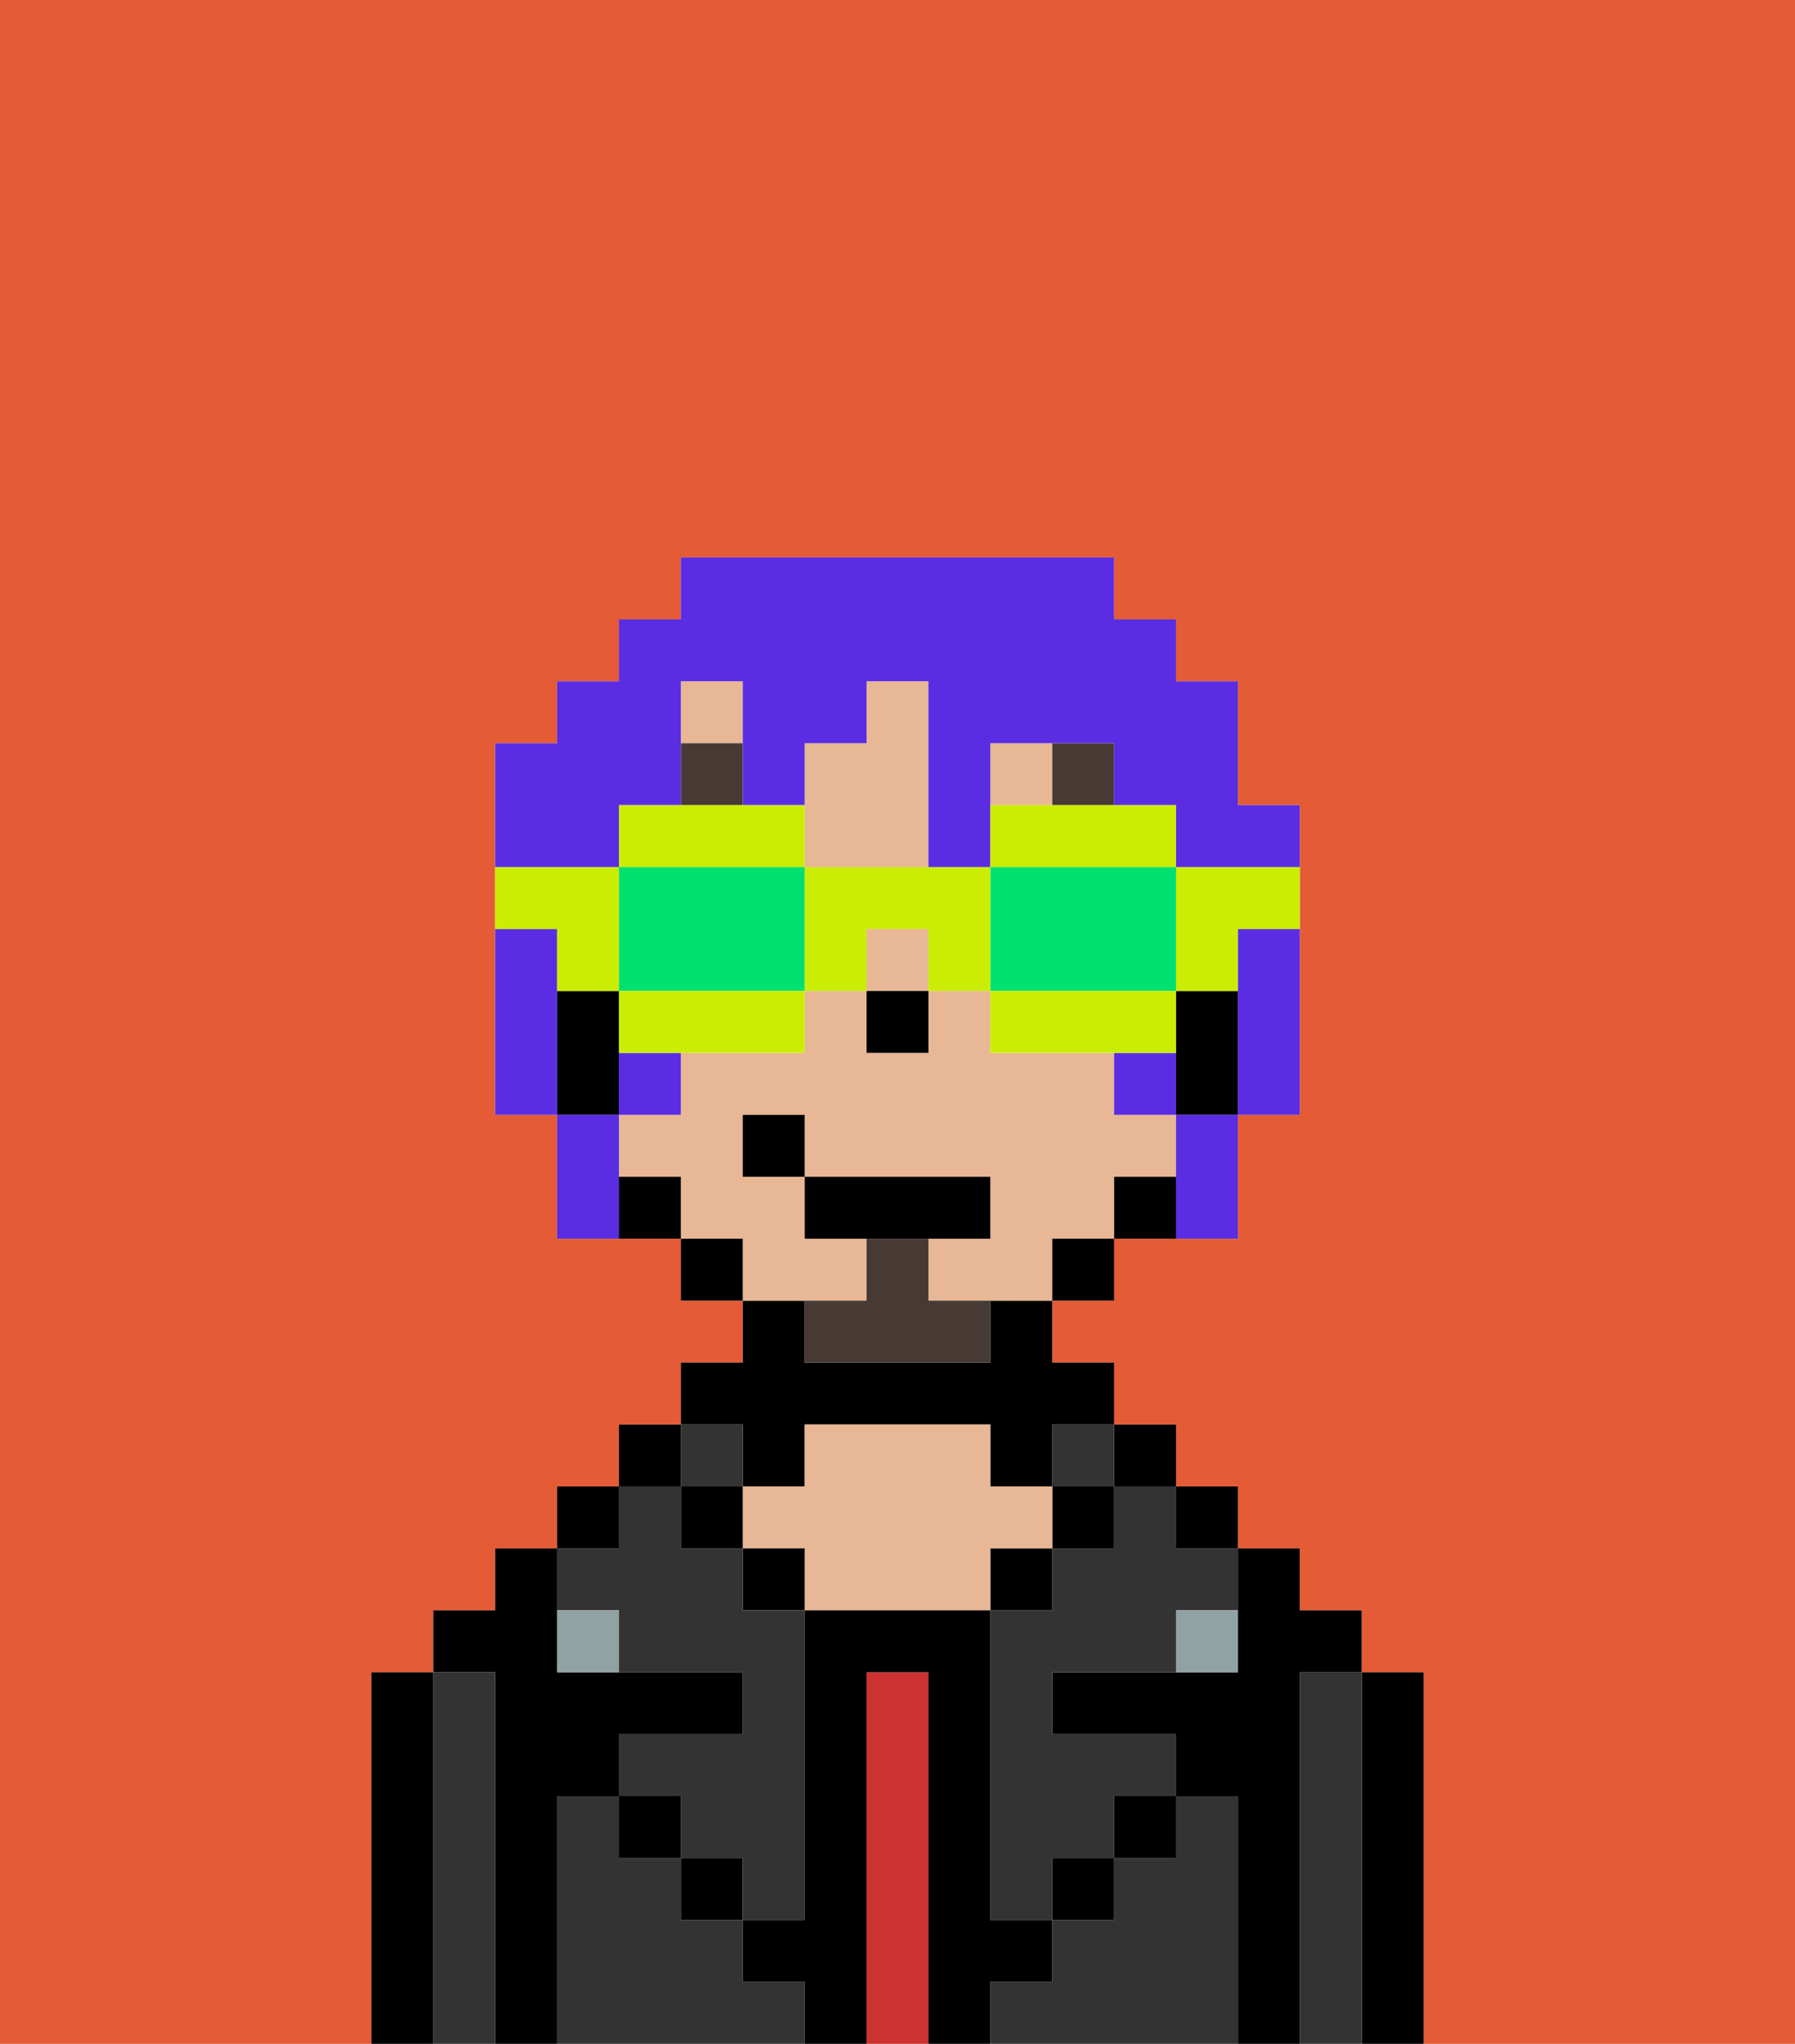 <svg xmlns="http://www.w3.org/2000/svg" viewBox="0 0 29 33"><defs><style>polygon,rect,path{shape-rendering:crispedges;}.eb9-1{fill:#e55b35;}.eb9-2{fill:#000000;}.eb9-3{fill:#333333;}.eb9-4{fill:#cc3232;}.eb9-5{fill:#e8b795;}.eb9-6{fill:#90a2a3;}.eb9-7{fill:#473a35;}.eb9-8{fill:#473a35;}.eb9-9{fill:#5a2de2;}.eb9-10{fill:#cbed03;}.eb9-11{fill:#00e070;}</style></defs><path class="eb9-1" d="M6,32V27H7V26H8V25H9V24h1V23h1V22h1V21H11V20H9V18H8V12H9V11h1V10h1V9h7v1h1v1h1v2h1v5H20v2H18v1H17v1h1v1h1v1h1v1h1v1h1v1h1v6h6V0H0V33H6Z"/><path class="eb9-2" d="M23,27H22v6h1V27Z"/><path class="eb9-3" d="M22,27H21v6h1V27Z"/><path class="eb9-2" d="M21,27h1V26H21V25H20v2H17v1h2v1h1v4h1V27Z"/><rect class="eb9-2" x="19" y="24" width="1" height="1"/><path class="eb9-3" d="M20,29H19v1H18v1H17v1H16v1h4V29Z"/><rect class="eb9-2" x="18" y="23" width="1" height="1"/><path class="eb9-3" d="M18,25H17v1H16v5h1V30h1V29h1V28H17V27h2V26h1V25H19V24H18Z"/><rect class="eb9-3" x="17" y="23" width="1" height="1"/><rect class="eb9-2" x="17" y="24" width="1" height="1"/><rect class="eb9-2" x="18" y="29" width="1" height="1"/><rect class="eb9-2" x="16" y="25" width="1" height="1"/><path class="eb9-4" d="M15,27H14v6h1V27Z"/><path class="eb9-2" d="M12,24h1V23h3v1h1V23h1V22H17V21H16v1H13V21H12v1H11v1h1Z"/><path class="eb9-5" d="M17,25V24H16V23H13v1H12v1h1v1h3V25Z"/><rect class="eb9-2" x="12" y="25" width="1" height="1"/><path class="eb9-3" d="M12,32V31H11V30H10V29H9v4h4V32Z"/><rect class="eb9-3" x="11" y="23" width="1" height="1"/><rect class="eb9-2" x="11" y="24" width="1" height="1"/><rect class="eb9-2" x="11" y="30" width="1" height="1"/><rect class="eb9-2" x="10" y="23" width="1" height="1"/><rect class="eb9-2" x="9" y="24" width="1" height="1"/><path class="eb9-3" d="M10,26v1h2v1H10v1h1v1h1v1h1V26H12V25H11V24H10v1H9v1Z"/><path class="eb9-2" d="M9,29h1V28h2V27H9V25H8v1H7v1H8v6H9V29Z"/><path class="eb9-3" d="M8,27H7v6H8V27Z"/><path class="eb9-2" d="M7,27H6v6H7V27Z"/><rect class="eb9-2" x="10" y="29" width="1" height="1"/><rect class="eb9-2" x="17" y="30" width="1" height="1"/><path class="eb9-2" d="M17,32V31H16V26H13v5H12v1h1v1h1V27h1v6h1V32Z"/><path class="eb9-6" d="M9,26v1h1V26Z"/><path class="eb9-6" d="M19,27h1V26H19Z"/><rect class="eb9-5" x="16" y="12" width="1" height="1"/><path class="eb9-5" d="M14,14h1V11H14v1H13v2Z"/><rect class="eb9-5" x="14" y="15" width="1" height="1"/><path class="eb9-5" d="M14,21V20H13V19H12V18h1v1h3v1H15v1h2V20h1V19h1V18H18V17H16V16H15v1H14V16H13v1H11v1H10v1h1v1h1v1h2Z"/><rect class="eb9-5" x="11" y="11" width="1" height="1"/><path class="eb9-2" d="M19,16v2h1V16Z"/><path class="eb9-2" d="M18,19v1h1V19Z"/><rect class="eb9-2" x="17" y="20" width="1" height="1"/><rect class="eb9-2" x="11" y="20" width="1" height="1"/><path class="eb9-2" d="M10,19v1h1V19Z"/><path class="eb9-2" d="M10,17V16H9v2h1Z"/><rect class="eb9-2" x="14" y="16" width="1" height="1"/><rect class="eb9-7" x="11" y="12" width="1" height="1"/><rect class="eb9-7" x="17" y="12" width="1" height="1"/><path class="eb9-8" d="M15,20H14v1H13v1h3V21H15Z"/><polygon class="eb9-2" points="16 20 16 19 13 19 13 20 14 20 15 20 16 20"/><rect class="eb9-2" x="12" y="18" width="1" height="1"/><path class="eb9-9" d="M9,15H8v3H9V15Z"/><path class="eb9-9" d="M20,16v2h1V15H20Z"/><rect class="eb9-9" x="10" y="17" width="1" height="1"/><path class="eb9-9" d="M18,17v1h1V17Z"/><path class="eb9-9" d="M10,13h1V11h1v2h1V12h1V11h1v3h1V12h2v1h1v1h2V13H20V11H19V10H18V9H11v1H10v1H9v1H8v2h2Z"/><path class="eb9-9" d="M10,18H9v2h1V18Z"/><path class="eb9-9" d="M19,19v1h1V18H19Z"/><path class="eb9-10" d="M19,16h1V15h1V14H19Z"/><path class="eb9-10" d="M19,14V13H16v1h3Z"/><path class="eb9-11" d="M19,16V14H16v2h3Z"/><path class="eb9-10" d="M19,16H16v1h3Z"/><path class="eb9-10" d="M15,14H13v2h1V15h1v1h1V14Z"/><path class="eb9-10" d="M13,14V13H10v1h3Z"/><path class="eb9-11" d="M12,14H10v2h3V14Z"/><path class="eb9-10" d="M10,16v1h3V16H10Z"/><path class="eb9-10" d="M9,16h1V14H8v1H9Z"/></svg>